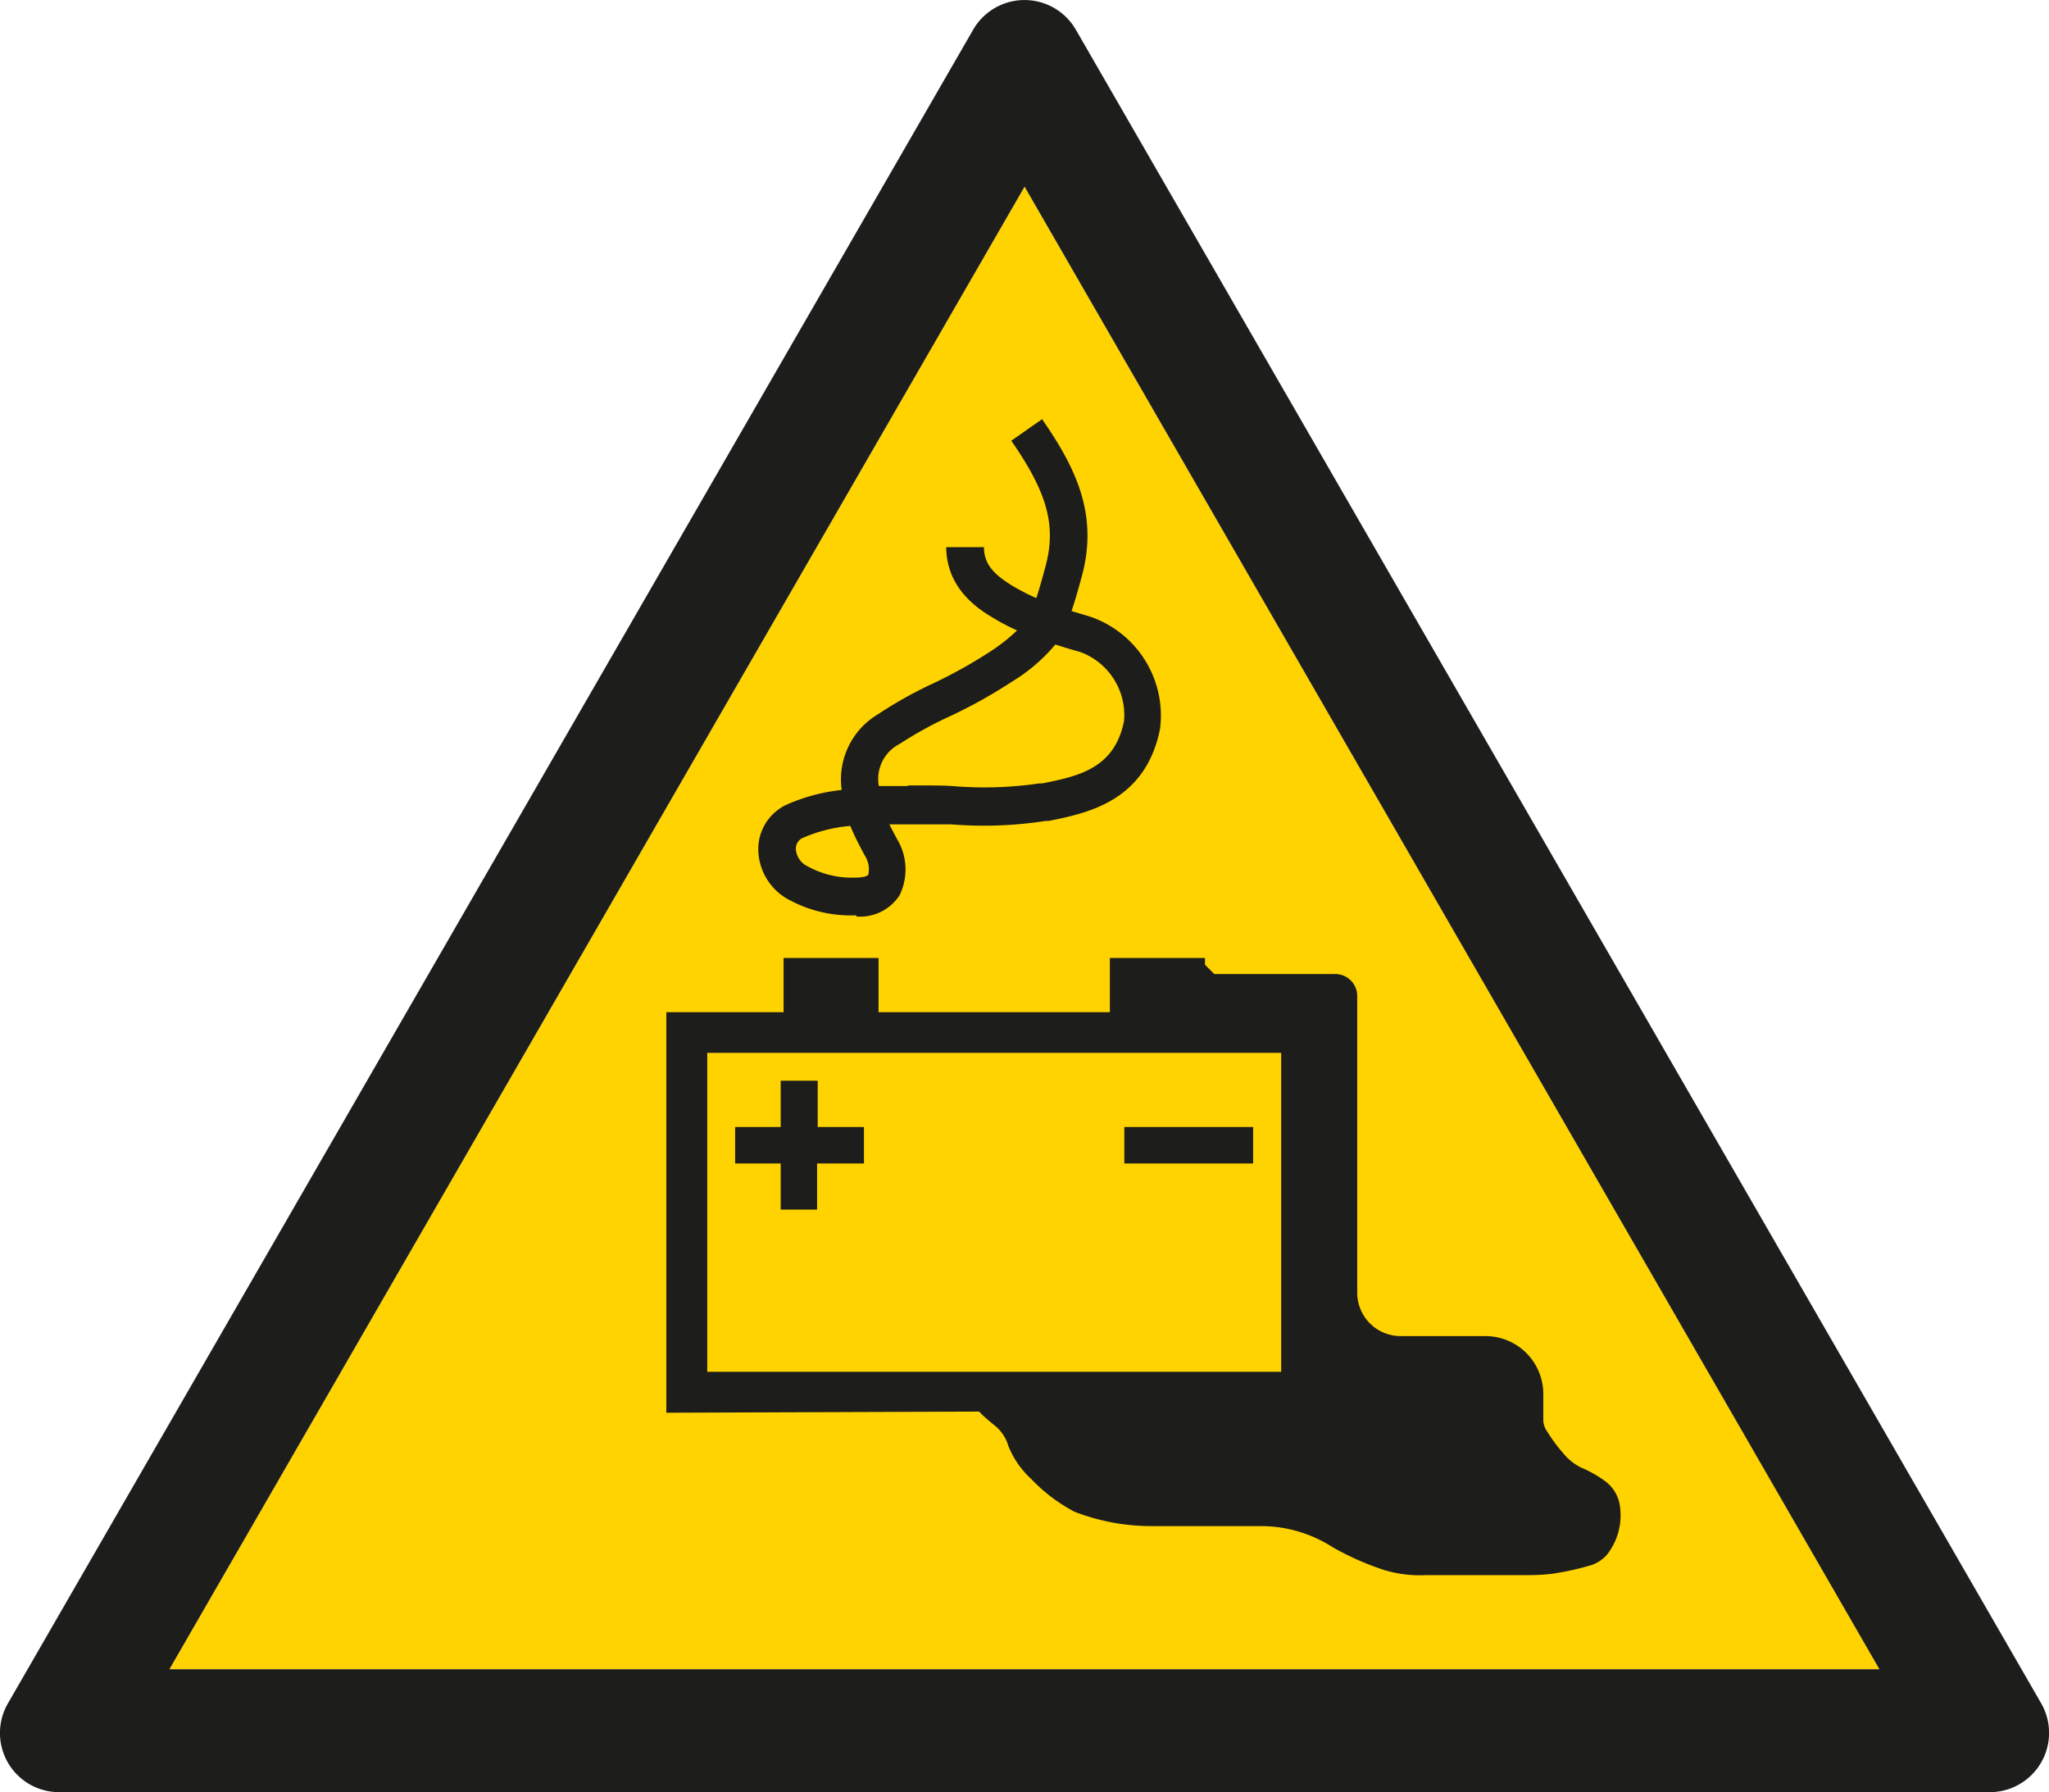 <svg id="Laag_1" data-name="Laag 1" xmlns="http://www.w3.org/2000/svg" viewBox="0 0 141.73 123.94"><defs><style>.cls-1{fill:#ffd300;}.cls-2,.cls-3{fill:#1d1d1b;}.cls-3{fill-rule:evenodd;}</style></defs><title>W026 Accu’s en klein chemisch materiaal</title><polygon class="cls-1" points="11.72 115.44 70.87 12.91 130.01 115.44 11.72 115.44 11.72 115.44"/><path class="cls-2" d="M11.72,115.44,70.87,12.91,130,115.44Zm129.46,2.34L74.42,2.06a4.1,4.1,0,0,0-7.11,0L.56,117.78a4.09,4.09,0,0,0,3.55,6.16H137.62a4.1,4.1,0,0,0,3.56-6.16Z" transform="translate(0 0)"/><path class="cls-3" d="M62.8,54.32h1.34c.53,0,1.16,0,1.84.05a26.36,26.36,0,0,0,5.9-.19l.21,0c2.46-.5,5-1,5.66-4.32a4.65,4.65,0,0,0-3-4.76c-.56-.16-1.15-.33-1.75-.53A12,12,0,0,1,70,47.14a34.62,34.62,0,0,1-4.35,2.42,26.76,26.76,0,0,0-3.41,1.88,2.72,2.72,0,0,0-1.45,2.92c.71,0,1.38,0,2,0Zm-4,2.8a10.33,10.33,0,0,0-3.23.81.8.8,0,0,0-.52.76,1.41,1.41,0,0,0,.79,1.21,6.34,6.34,0,0,0,3.37.79c.5,0,.79-.1.85-.2a1.73,1.73,0,0,0-.24-1.32c-.43-.8-.77-1.46-1-2.05Zm.44,6.18h-.05a8.92,8.92,0,0,1-4.47-1,4,4,0,0,1-2.27-3.55,3.39,3.39,0,0,1,2-3.12,12.81,12.81,0,0,1,3.77-1,5.24,5.24,0,0,1,2.52-5.24,28.76,28.76,0,0,1,3.77-2.11,33.44,33.44,0,0,0,4-2.23,12.55,12.55,0,0,0,1.84-1.45,15.66,15.66,0,0,1-1.62-.85c-1-.59-3.26-2-3.28-4.91h2.61c0,1.23.77,1.94,2,2.69a14.55,14.55,0,0,0,1.62.83c.2-.58.39-1.28.63-2.16.77-2.83.15-5.11-2.36-8.72l2.13-1.49c2.47,3.54,3.88,6.74,2.74,10.9-.25.92-.47,1.69-.7,2.37l1.24.37a7.23,7.23,0,0,1,4.88,7.78c-1,5-5,5.82-7.69,6.36l-.21,0a27.68,27.68,0,0,1-6.53.24c-.65,0-1.26,0-1.73,0h-.56c-.55,0-1.22,0-2,0,.15.3.32.63.52,1a4.07,4.07,0,0,1,.18,3.91,3.25,3.25,0,0,1-3,1.46ZM46.09,97.7V70H54.2V66.25h6.57V70h16V66.25h6.58v.47l.64.64h8.38a1.52,1.52,0,0,1,1.51,1.51V89.4a3,3,0,0,0,3,3h5.87a4,4,0,0,1,4,4v1.86a1.46,1.46,0,0,0,.27.74,11.35,11.35,0,0,0,1.1,1.49,3.73,3.73,0,0,0,1.24,1,8,8,0,0,1,1.61.9,2.57,2.57,0,0,1,1.09,1.84,4.4,4.4,0,0,1-.9,3.28,2.47,2.47,0,0,1-1.27.78,18.65,18.65,0,0,1-2.56.55,13.41,13.41,0,0,1-1.69.09h-7a8.55,8.55,0,0,1-2.89-.35A19.3,19.3,0,0,1,92.18,107a9.17,9.17,0,0,0-5-1.46H79.64a14.66,14.66,0,0,1-5.33-1,11.58,11.58,0,0,1-3-2.28A6.17,6.17,0,0,1,69.75,100a2.83,2.83,0,0,0-.9-1.38c-.49-.4-.84-.69-1.12-1ZM59.76,80.46V77.94h-3.2v-3.2H54v3.2H50.85v2.52H54v3.19h2.52V80.46Zm26.92-2.52H77.77v2.52h8.91V77.94Zm1.94-5.13H48.92V94.87h39.7V72.81Z" transform="translate(0 0)"/></svg>